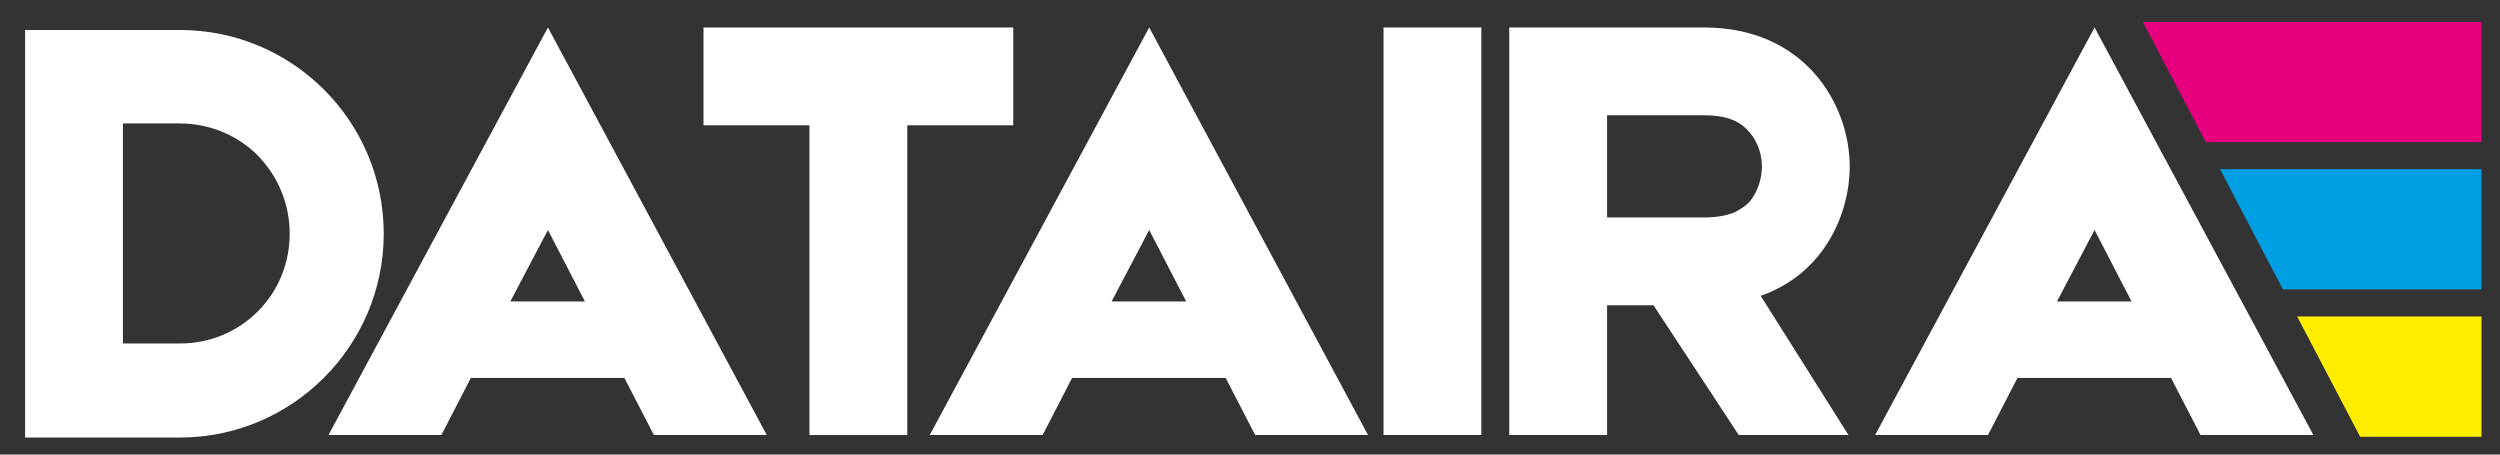 <?xml version="1.0" encoding="UTF-8" standalone="no"?>
<svg
   xmlns:dc="http://purl.org/dc/elements/1.1/"
   xmlns:cc="http://creativecommons.org/ns#"
   xmlns:rdf="http://www.w3.org/1999/02/22-rdf-syntax-ns#"
   xmlns:svg="http://www.w3.org/2000/svg"
   xmlns="http://www.w3.org/2000/svg"
   version="1.1"
   id="Layer_1"
   x="0px"
   y="0px"
   width="330"
   height="60"
   viewBox="0 0 330 60"
   enable-background="new 0 0 478.322 106.993"
   xml:space="preserve"><rect x="0" y="0" width="330" height="60" fill="#333333" stroke="none"/><defs
     id="defs4257" /><polygon
     transform="matrix(0.797,0,0,0.735,-39.323,-9.046)"
     points="414.665,37.829 460.329,37.829 460.329,16.238 404.232,16.238 "
     id="polygon4247-3"
     style="fill:#e6007e;stroke-width:1.076" /><polygon
     transform="matrix(0.797,0,0,0.735,-39.323,-9.046)"
     points="460.329,69.147 429.795,69.147 440.233,90.754 460.329,90.754 "
     id="polygon4249-6"
     style="fill:#ffed00;stroke-width:1.076" /><polygon
     transform="matrix(0.797,0,0,0.735,-39.323,-9.046)"
     points="427.446,64.285 460.329,64.285 460.329,42.693 417.014,42.693 "
     id="polygon4251-7"
     style="fill:#009fe3;stroke-width:1.076" /><path
     id="path885"
     style="font-style:normal;font-variant:normal;font-weight:normal;font-stretch:normal;font-size:82.761px;line-height:1.25;font-family:Etna;-inkscape-font-specification:Etna;letter-spacing:0px;word-spacing:0px;fill:#ffffff;fill-opacity:1;stroke:none;stroke-width:1"
     d="M 23.755,3.959 H 3.479 3.313 V 57.753 H 3.975 23.755 c 14.814,0 26.897,-12.083 26.897,-26.897 0,-14.897 -12.083,-26.897 -26.897,-26.897 z M 34.018,41.118 c -2.731,2.731 -6.373,4.221 -10.262,4.221 H 16.224 V 16.29 h 7.448 c 3.89,0 7.614,1.49 10.345,4.221 2.731,2.814 4.221,6.455 4.221,10.345 0,3.89 -1.49,7.531 -4.221,10.262 z" /><path
     id="path887"
     style="font-style:normal;font-variant:normal;font-weight:normal;font-stretch:normal;font-size:82.761px;line-height:1.25;font-family:Etna;-inkscape-font-specification:Etna;letter-spacing:0px;word-spacing:0px;fill:#ffffff;fill-opacity:1;stroke:none;stroke-width:1"
     d="m 86.315,57.422 h 14.897 L 72.328,3.628 43.362,57.422 h 14.897 l 3.89,-7.531 h 20.276 z m -18.952,-17.628 4.966,-9.435 4.883,9.435 z" /><path
     id="path889"
     style="font-style:normal;font-variant:normal;font-weight:normal;font-stretch:normal;font-size:82.761px;line-height:1.25;font-family:Etna;-inkscape-font-specification:Etna;letter-spacing:0px;word-spacing:0px;fill:#ffffff;fill-opacity:1;stroke:none;stroke-width:1"
     d="M 133.747,16.538 V 3.628 H 92.863 v 12.911 H 106.85 V 57.422 h 12.911 V 16.538 Z" /><path
     id="path891"
     style="font-style:normal;font-variant:normal;font-weight:normal;font-stretch:normal;font-size:82.761px;line-height:1.25;font-family:Etna;-inkscape-font-specification:Etna;letter-spacing:0px;word-spacing:0px;fill:#ffffff;fill-opacity:1;stroke:none;stroke-width:1"
     d="m 165.681,57.422 h 14.897 L 151.694,3.628 122.728,57.422 h 14.897 l 3.89,-7.531 h 20.276 z m -18.952,-17.628 4.966,-9.435 4.883,9.435 z" /><path
     id="path893"
     style="font-style:normal;font-variant:normal;font-weight:normal;font-stretch:normal;font-size:82.761px;line-height:1.25;font-family:Etna;-inkscape-font-specification:Etna;letter-spacing:0px;word-spacing:0px;fill:#ffffff;fill-opacity:1;stroke:none;stroke-width:1"
     d="M 182.626,3.628 V 57.422 h 12.911 V 3.628 Z" /><path
     id="path895"
     style="font-style:normal;font-variant:normal;font-weight:normal;font-stretch:normal;font-size:82.761px;line-height:1.25;font-family:Etna;-inkscape-font-specification:Etna;letter-spacing:0px;word-spacing:0px;fill:#ffffff;fill-opacity:1;stroke:none;stroke-width:1"
     d="m 244.163,22.001 c 0,-8.276 -5.959,-18.373 -19.201,-18.373 -7.697,0 -11.255,0 -12.828,0 H 199.224 V 57.422 h 12.911 V 40.291 c 1.821,0 3.89,0 6.124,0 l 11.255,17.131 h 14.483 L 232.411,39.049 c 8.524,-2.979 11.752,-11.007 11.752,-17.049 z m -32.028,-6.786 h 12.828 c 2.731,0 4.635,0.662 5.876,2.152 1.324,1.407 1.738,3.31 1.738,4.635 0,1.241 -0.414,3.145 -1.572,4.552 -0.497,0.579 -1.159,0.993 -1.903,1.407 -1.076,0.497 -2.566,0.745 -4.221,0.745 h -12.745 z" /><path
     id="path897"
     style="font-style:normal;font-variant:normal;font-weight:normal;font-stretch:normal;font-size:82.761px;line-height:1.25;font-family:Etna;-inkscape-font-specification:Etna;letter-spacing:0px;word-spacing:0px;fill:#ffffff;fill-opacity:1;stroke:none;stroke-width:1"
     d="M 290.469,57.422 H 305.366 L 276.482,3.628 247.516,57.422 h 14.897 l 3.89,-7.531 h 20.276 z m -18.952,-17.628 4.966,-9.435 4.883,9.435 z" /></svg>